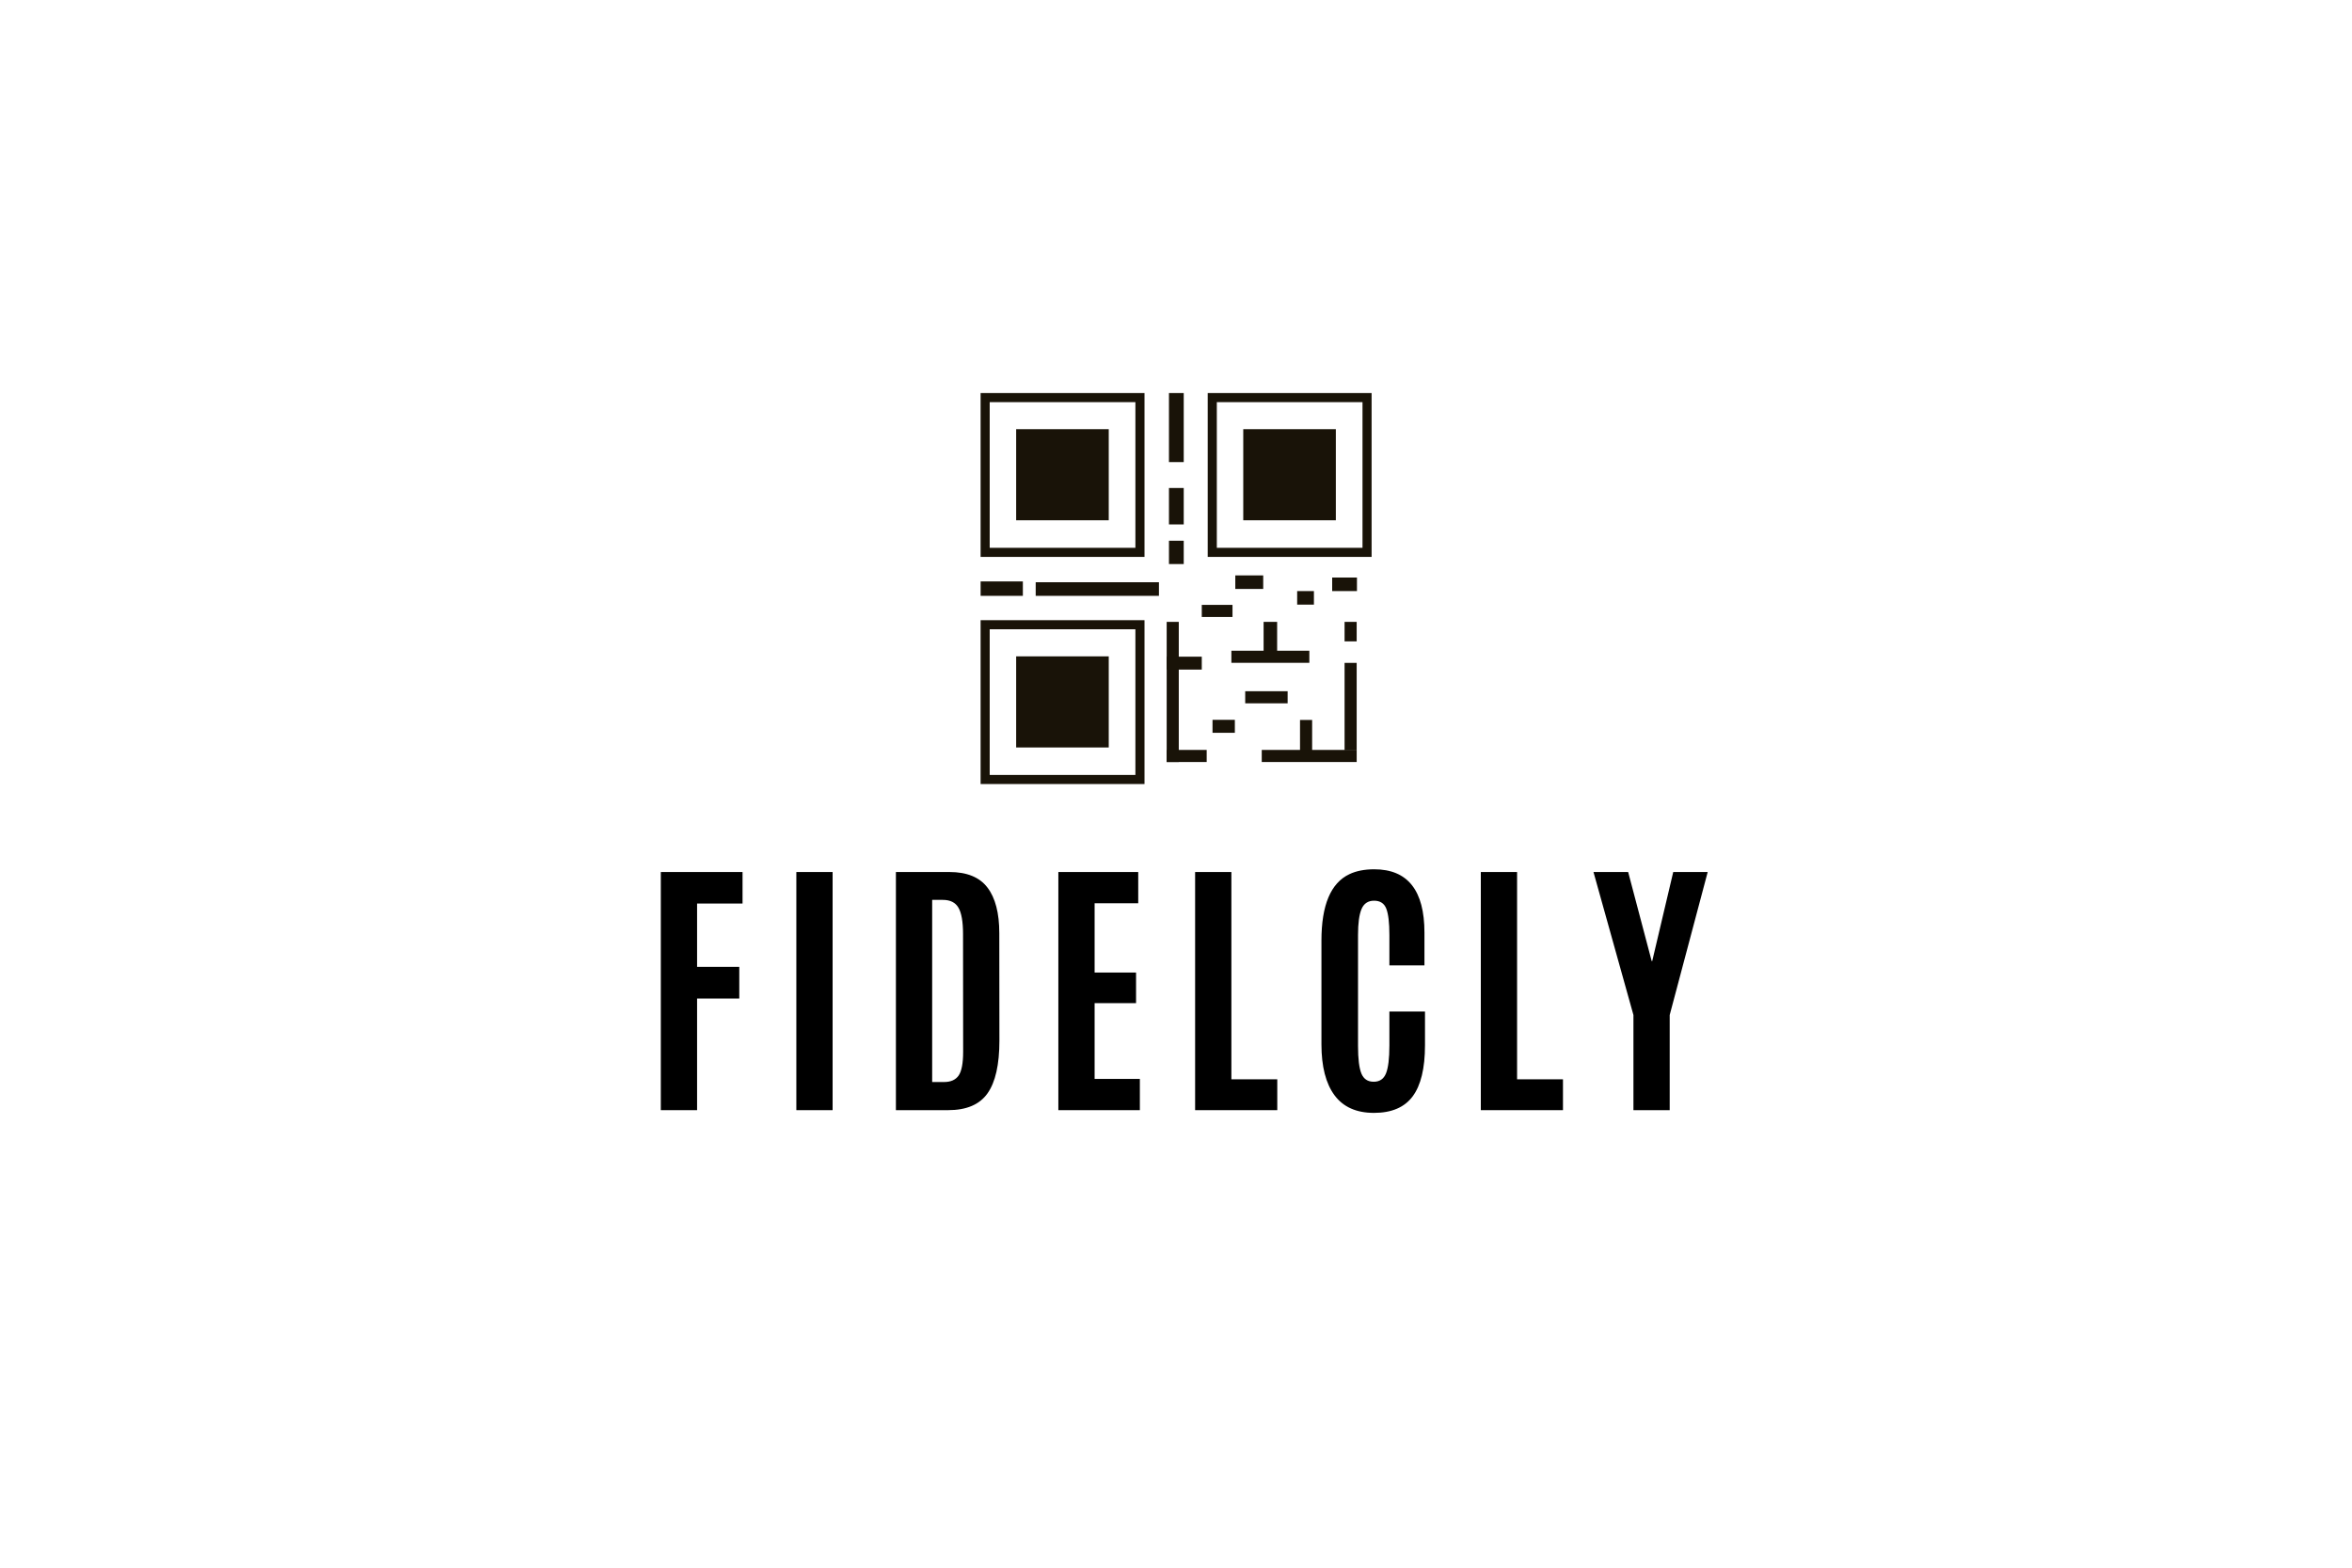 <svg xmlns="http://www.w3.org/2000/svg" xmlns:xlink="http://www.w3.org/1999/xlink" width="900" zoomAndPan="magnify" viewBox="0 0 675 450" height="600" preserveAspectRatio="xMidYMid meet" version="1.0"><defs><g/><clipPath id="66ec3ed4f2"><path d="M 297.234 167.047 L 332.66 167.047 L 332.66 171.035 L 297.234 171.035 Z M 297.234 167.047 " clip-rule="nonzero"/></clipPath><clipPath id="a92869fa67"><path d="M 281.426 166.781 L 293.551 166.781 L 293.551 171.039 L 281.426 171.039 Z M 281.426 166.781 " clip-rule="nonzero"/></clipPath><clipPath id="065516138c"><path d="M 334.824 178.512 L 338.371 178.512 L 338.371 218.734 L 334.824 218.734 Z M 334.824 178.512 " clip-rule="nonzero"/></clipPath><clipPath id="3e6bc6ebc6"><path d="M 334.824 188.492 L 344.898 188.492 L 344.898 192.207 L 334.824 192.207 Z M 334.824 188.492 " clip-rule="nonzero"/></clipPath><clipPath id="3fbd1ce66c"><path d="M 334.824 215.18 L 346.418 215.18 L 346.418 218.73 L 334.824 218.73 Z M 334.824 215.18 " clip-rule="nonzero"/></clipPath><clipPath id="fe5fc579af"><path d="M 347.98 206.594 L 354.516 206.594 L 354.516 210.352 L 347.98 210.352 Z M 347.98 206.594 " clip-rule="nonzero"/></clipPath><clipPath id="99183f5c45"><path d="M 357.363 198.336 L 369.539 198.336 L 369.539 201.883 L 357.363 201.883 Z M 357.363 198.336 " clip-rule="nonzero"/></clipPath><clipPath id="b3f2cdedb2"><path d="M 353.395 186.719 L 375.77 186.719 L 375.77 190.266 L 353.395 190.266 Z M 353.395 186.719 " clip-rule="nonzero"/></clipPath><clipPath id="7418085b8f"><path d="M 362.641 178.512 L 366.527 178.512 L 366.527 187.758 L 362.641 187.758 Z M 362.641 178.512 " clip-rule="nonzero"/></clipPath><clipPath id="0996cf2305"><path d="M 362.109 215.18 L 389.434 215.18 L 389.434 218.73 L 362.109 218.73 Z M 362.109 215.18 " clip-rule="nonzero"/></clipPath><clipPath id="6214cce8cb"><path d="M 373.094 206.652 L 376.699 206.652 L 376.699 216.898 L 373.094 216.898 Z M 373.094 206.652 " clip-rule="nonzero"/></clipPath><clipPath id="f841194d60"><path d="M 385.879 190.27 L 389.434 190.27 L 389.434 215.449 L 385.879 215.449 Z M 385.879 190.27 " clip-rule="nonzero"/></clipPath><clipPath id="022b73abc7"><path d="M 385.879 178.512 L 389.434 178.512 L 389.434 184.098 L 385.879 184.098 Z M 385.879 178.512 " clip-rule="nonzero"/></clipPath><clipPath id="357d4d4116"><path d="M 344.898 173.555 L 353.727 173.555 L 353.727 177.102 L 344.898 177.102 Z M 344.898 173.555 " clip-rule="nonzero"/></clipPath><clipPath id="906aa732bc"><path d="M 354.516 165.176 L 362.641 165.176 L 362.641 169.059 L 354.516 169.059 Z M 354.516 165.176 " clip-rule="nonzero"/></clipPath><clipPath id="eb7a97d809"><path d="M 372.273 169.672 L 377.195 169.672 L 377.195 173.559 L 372.273 173.559 Z M 372.273 169.672 " clip-rule="nonzero"/></clipPath><clipPath id="178907c532"><path d="M 382.32 165.785 L 389.434 165.785 L 389.434 169.672 L 382.32 169.672 Z M 382.32 165.785 " clip-rule="nonzero"/></clipPath><clipPath id="97035f67fe"><path d="M 281.422 178.027 L 328.461 178.027 L 328.461 225.062 L 281.422 225.062 Z M 281.422 178.027 " clip-rule="nonzero"/></clipPath><clipPath id="74440427bf"><path d="M 291.625 188.406 L 318.199 188.406 L 318.199 214.621 L 291.625 214.621 Z M 291.625 188.406 " clip-rule="nonzero"/></clipPath><clipPath id="a5ab52504f"><path d="M 281.422 112.82 L 328.461 112.82 L 328.461 159.855 L 281.422 159.855 Z M 281.422 112.82 " clip-rule="nonzero"/></clipPath><clipPath id="aba52d9e32"><path d="M 291.625 123.199 L 318.199 123.199 L 318.199 149.414 L 291.625 149.414 Z M 291.625 123.199 " clip-rule="nonzero"/></clipPath><clipPath id="b0661af9b6"><path d="M 346.602 112.82 L 393.637 112.82 L 393.637 159.855 L 346.602 159.855 Z M 346.602 112.82 " clip-rule="nonzero"/></clipPath><clipPath id="d394449322"><path d="M 356.801 123.199 L 383.375 123.199 L 383.375 149.414 L 356.801 149.414 Z M 356.801 123.199 " clip-rule="nonzero"/></clipPath><clipPath id="0e3acafcba"><path d="M 335.367 112.82 L 339.719 112.82 L 339.719 132.645 L 335.367 132.645 Z M 335.367 112.82 " clip-rule="nonzero"/></clipPath><clipPath id="034971cef7"><path d="M 335.367 140 L 339.719 140 L 339.719 150.539 L 335.367 150.539 Z M 335.367 140 " clip-rule="nonzero"/></clipPath><clipPath id="c05266ce96"><path d="M 335.367 155.223 L 339.719 155.223 L 339.719 161.902 L 335.367 161.902 Z M 335.367 155.223 " clip-rule="nonzero"/></clipPath></defs><g fill="#000000" fill-opacity="1"><g transform="translate(184.555, 318.668)"><g><path d="M 5.094 0 L 5.094 -68.359 L 28.547 -68.359 L 28.547 -59.312 L 15.5 -59.312 L 15.5 -41.141 L 27.609 -41.141 L 27.609 -32.047 L 15.5 -32.047 L 15.5 0 Z M 5.094 0 "/></g></g></g><g fill="#000000" fill-opacity="1"><g transform="translate(223.027, 318.668)"><g><path d="M 5.516 0 L 5.516 -68.359 L 15.922 -68.359 L 15.922 0 Z M 5.516 0 "/></g></g></g><g fill="#000000" fill-opacity="1"><g transform="translate(252.023, 318.668)"><g><path d="M 15.5 -8.078 L 18.922 -8.078 C 20.836 -8.078 22.227 -8.695 23.094 -9.938 C 23.957 -11.188 24.391 -13.469 24.391 -16.781 L 24.359 -50.531 C 24.359 -54.082 23.922 -56.609 23.047 -58.109 C 22.18 -59.609 20.688 -60.359 18.562 -60.359 L 15.5 -60.359 Z M 5.094 0 L 5.094 -68.359 L 20.438 -68.359 C 25.457 -68.359 29.098 -66.875 31.359 -63.906 C 33.629 -60.945 34.766 -56.578 34.766 -50.797 L 34.797 -19.969 C 34.797 -13.07 33.656 -8.02 31.375 -4.812 C 29.102 -1.602 25.336 0 20.078 0 Z M 5.094 0 "/></g></g></g><g fill="#000000" fill-opacity="1"><g transform="translate(298.612, 318.668)"><g><path d="M 5.125 0 L 5.125 -68.359 L 28.047 -68.359 L 28.047 -59.391 L 15.531 -59.391 L 15.531 -39.5 L 27.422 -39.5 L 27.422 -30.719 L 15.531 -30.719 L 15.531 -8.969 L 28.516 -8.969 L 28.516 0 Z M 5.125 0 "/></g></g></g><g fill="#000000" fill-opacity="1"><g transform="translate(337.861, 318.668)"><g><path d="M 5.125 0 L 5.125 -68.359 L 15.531 -68.359 L 15.531 -8.859 L 28.703 -8.859 L 28.703 0 Z M 5.125 0 "/></g></g></g><g fill="#000000" fill-opacity="1"><g transform="translate(374.974, 318.668)"><g><path d="M 33.984 -18.641 C 33.984 -12.035 32.805 -7.145 30.453 -3.969 C 28.098 -0.801 24.395 0.781 19.344 0.781 C 14.289 0.781 10.516 -0.906 8.016 -4.281 C 5.516 -7.664 4.266 -12.531 4.266 -18.875 L 4.266 -48.672 C 4.266 -58.848 6.938 -65.203 12.281 -67.734 C 14.238 -68.672 16.617 -69.141 19.422 -69.141 C 29.023 -69.141 33.828 -63.078 33.828 -50.953 L 33.828 -41.562 L 23.766 -41.562 L 23.766 -50.297 C 23.766 -53.816 23.469 -56.332 22.875 -57.844 C 22.281 -59.363 21.113 -60.125 19.375 -60.125 C 17.645 -60.125 16.441 -59.32 15.766 -57.719 C 15.098 -56.113 14.766 -53.656 14.766 -50.344 L 14.766 -18.406 C 14.766 -14.727 15.086 -12.098 15.734 -10.516 C 16.379 -8.941 17.555 -8.156 19.266 -8.156 C 20.973 -8.156 22.148 -8.957 22.797 -10.562 C 23.441 -12.164 23.766 -14.82 23.766 -18.531 L 23.766 -28.312 L 33.984 -28.312 Z M 33.984 -18.641 "/></g></g></g><g fill="#000000" fill-opacity="1"><g transform="translate(419.855, 318.668)"><g><path d="M 5.125 0 L 5.125 -68.359 L 15.531 -68.359 L 15.531 -8.859 L 28.703 -8.859 L 28.703 0 Z M 5.125 0 "/></g></g></g><g fill="#000000" fill-opacity="1"><g transform="translate(456.968, 318.668)"><g><path d="M 11.812 0 L 11.812 -27.312 L 0.344 -68.359 L 10.297 -68.359 L 17.047 -42.797 L 17.203 -42.797 L 23.234 -68.359 L 33.125 -68.359 L 22.219 -27.312 L 22.219 0 Z M 11.812 0 "/></g></g></g><g clip-path="url(#66ec3ed4f2)"><path fill="#191308" d="M 297.234 171.035 L 297.234 167.133 L 332.605 167.133 L 332.605 171.035 Z M 297.234 171.035 " fill-opacity="1" fill-rule="nonzero"/></g><g clip-path="url(#a92869fa67)"><path fill="#191308" d="M 281.426 171.039 L 281.426 166.891 L 293.621 166.891 L 293.621 171.039 Z M 281.426 171.039 " fill-opacity="1" fill-rule="nonzero"/></g><g clip-path="url(#065516138c)"><path fill="#191308" d="M 334.824 178.512 L 338.297 178.512 L 338.297 218.852 L 334.824 218.852 Z M 334.824 178.512 " fill-opacity="1" fill-rule="nonzero"/></g><g clip-path="url(#3e6bc6ebc6)"><path fill="#191308" d="M 334.824 192.207 L 334.824 188.469 L 344.973 188.469 L 344.973 192.207 Z M 334.824 192.207 " fill-opacity="1" fill-rule="nonzero"/></g><g clip-path="url(#3fbd1ce66c)"><path fill="#191308" d="M 334.824 218.73 L 334.824 215.258 L 346.309 215.258 L 346.309 218.73 Z M 334.824 218.73 " fill-opacity="1" fill-rule="nonzero"/></g><g clip-path="url(#fe5fc579af)"><path fill="#191308" d="M 347.98 210.352 L 347.98 206.613 L 354.391 206.613 L 354.391 210.352 Z M 347.98 210.352 " fill-opacity="1" fill-rule="nonzero"/></g><g clip-path="url(#99183f5c45)"><path fill="#191308" d="M 357.363 201.883 L 357.363 198.41 L 369.652 198.41 L 369.652 201.883 Z M 357.363 201.883 " fill-opacity="1" fill-rule="nonzero"/></g><g clip-path="url(#b3f2cdedb2)"><path fill="#191308" d="M 353.395 190.266 L 353.395 186.793 L 375.836 186.793 L 375.836 190.266 Z M 353.395 190.266 " fill-opacity="1" fill-rule="nonzero"/></g><g clip-path="url(#7418085b8f)"><path fill="#191308" d="M 362.641 178.512 L 366.648 178.512 L 366.648 187.859 L 362.641 187.859 Z M 362.641 178.512 " fill-opacity="1" fill-rule="nonzero"/></g><g clip-path="url(#0996cf2305)"><path fill="#191308" d="M 362.109 218.73 L 362.109 215.258 L 389.355 215.258 L 389.355 218.73 Z M 362.109 218.73 " fill-opacity="1" fill-rule="nonzero"/></g><g clip-path="url(#6214cce8cb)"><path fill="#191308" d="M 373.094 206.652 L 376.57 206.652 L 376.57 216.805 L 373.094 216.805 Z M 373.094 206.652 " fill-opacity="1" fill-rule="nonzero"/></g><g clip-path="url(#f841194d60)"><path fill="#191308" d="M 385.879 190.27 L 389.352 190.27 L 389.352 215.379 L 385.879 215.379 Z M 385.879 190.27 " fill-opacity="1" fill-rule="nonzero"/></g><g clip-path="url(#022b73abc7)"><path fill="#191308" d="M 385.879 178.512 L 389.352 178.512 L 389.352 184.121 L 385.879 184.121 Z M 385.879 178.512 " fill-opacity="1" fill-rule="nonzero"/></g><g clip-path="url(#357d4d4116)"><path fill="#191308" d="M 344.898 177.102 L 344.898 173.629 L 353.715 173.629 L 353.715 177.102 Z M 344.898 177.102 " fill-opacity="1" fill-rule="nonzero"/></g><g clip-path="url(#906aa732bc)"><path fill="#191308" d="M 354.516 169.059 L 354.516 165.055 L 362.531 165.055 L 362.531 169.059 Z M 354.516 169.059 " fill-opacity="1" fill-rule="nonzero"/></g><g clip-path="url(#eb7a97d809)"><path fill="#191308" d="M 372.273 173.559 L 372.273 169.551 L 377.082 169.551 L 377.082 173.559 Z M 372.273 173.559 " fill-opacity="1" fill-rule="nonzero"/></g><g clip-path="url(#178907c532)"><path fill="#191308" d="M 382.32 169.672 L 382.32 165.664 L 389.535 165.664 L 389.535 169.672 Z M 382.32 169.672 " fill-opacity="1" fill-rule="nonzero"/></g><g clip-path="url(#97035f67fe)"><path fill="#191308" d="M 284.035 180.637 L 325.848 180.637 L 325.848 222.449 L 284.035 222.449 Z M 281.422 225.062 L 328.461 225.062 L 328.461 178.027 L 281.422 178.027 L 281.422 225.062 " fill-opacity="1" fill-rule="nonzero"/></g><g clip-path="url(#74440427bf)"><path fill="#191308" d="M 291.625 188.406 L 318.207 188.406 L 318.207 214.555 L 291.625 214.555 Z M 291.625 188.406 " fill-opacity="1" fill-rule="nonzero"/></g><g clip-path="url(#a5ab52504f)"><path fill="#191308" d="M 284.035 115.434 L 325.848 115.434 L 325.848 157.242 L 284.035 157.242 Z M 281.422 159.855 L 328.461 159.855 L 328.461 112.82 L 281.422 112.82 L 281.422 159.855 " fill-opacity="1" fill-rule="nonzero"/></g><g clip-path="url(#aba52d9e32)"><path fill="#191308" d="M 291.625 123.199 L 318.207 123.199 L 318.207 149.352 L 291.625 149.352 Z M 291.625 123.199 " fill-opacity="1" fill-rule="nonzero"/></g><g clip-path="url(#b0661af9b6)"><path fill="#191308" d="M 349.215 115.434 L 391.023 115.434 L 391.023 157.242 L 349.215 157.242 Z M 346.602 159.855 L 393.637 159.855 L 393.637 112.82 L 346.602 112.82 L 346.602 159.855 " fill-opacity="1" fill-rule="nonzero"/></g><g clip-path="url(#d394449322)"><path fill="#191308" d="M 356.801 123.199 L 383.383 123.199 L 383.383 149.352 L 356.801 149.352 Z M 356.801 123.199 " fill-opacity="1" fill-rule="nonzero"/></g><g clip-path="url(#0e3acafcba)"><path fill="#191308" d="M 339.719 132.645 L 335.48 132.645 L 335.48 112.703 L 339.719 112.703 Z M 339.719 132.645 " fill-opacity="1" fill-rule="nonzero"/></g><g clip-path="url(#034971cef7)"><path fill="#191308" d="M 339.719 150.539 L 335.48 150.539 L 335.48 140.07 L 339.719 140.07 Z M 339.719 150.539 " fill-opacity="1" fill-rule="nonzero"/></g><g clip-path="url(#c05266ce96)"><path fill="#191308" d="M 339.719 161.902 L 335.48 161.902 L 335.48 155.172 L 339.719 155.172 Z M 339.719 161.902 " fill-opacity="1" fill-rule="nonzero"/></g></svg>